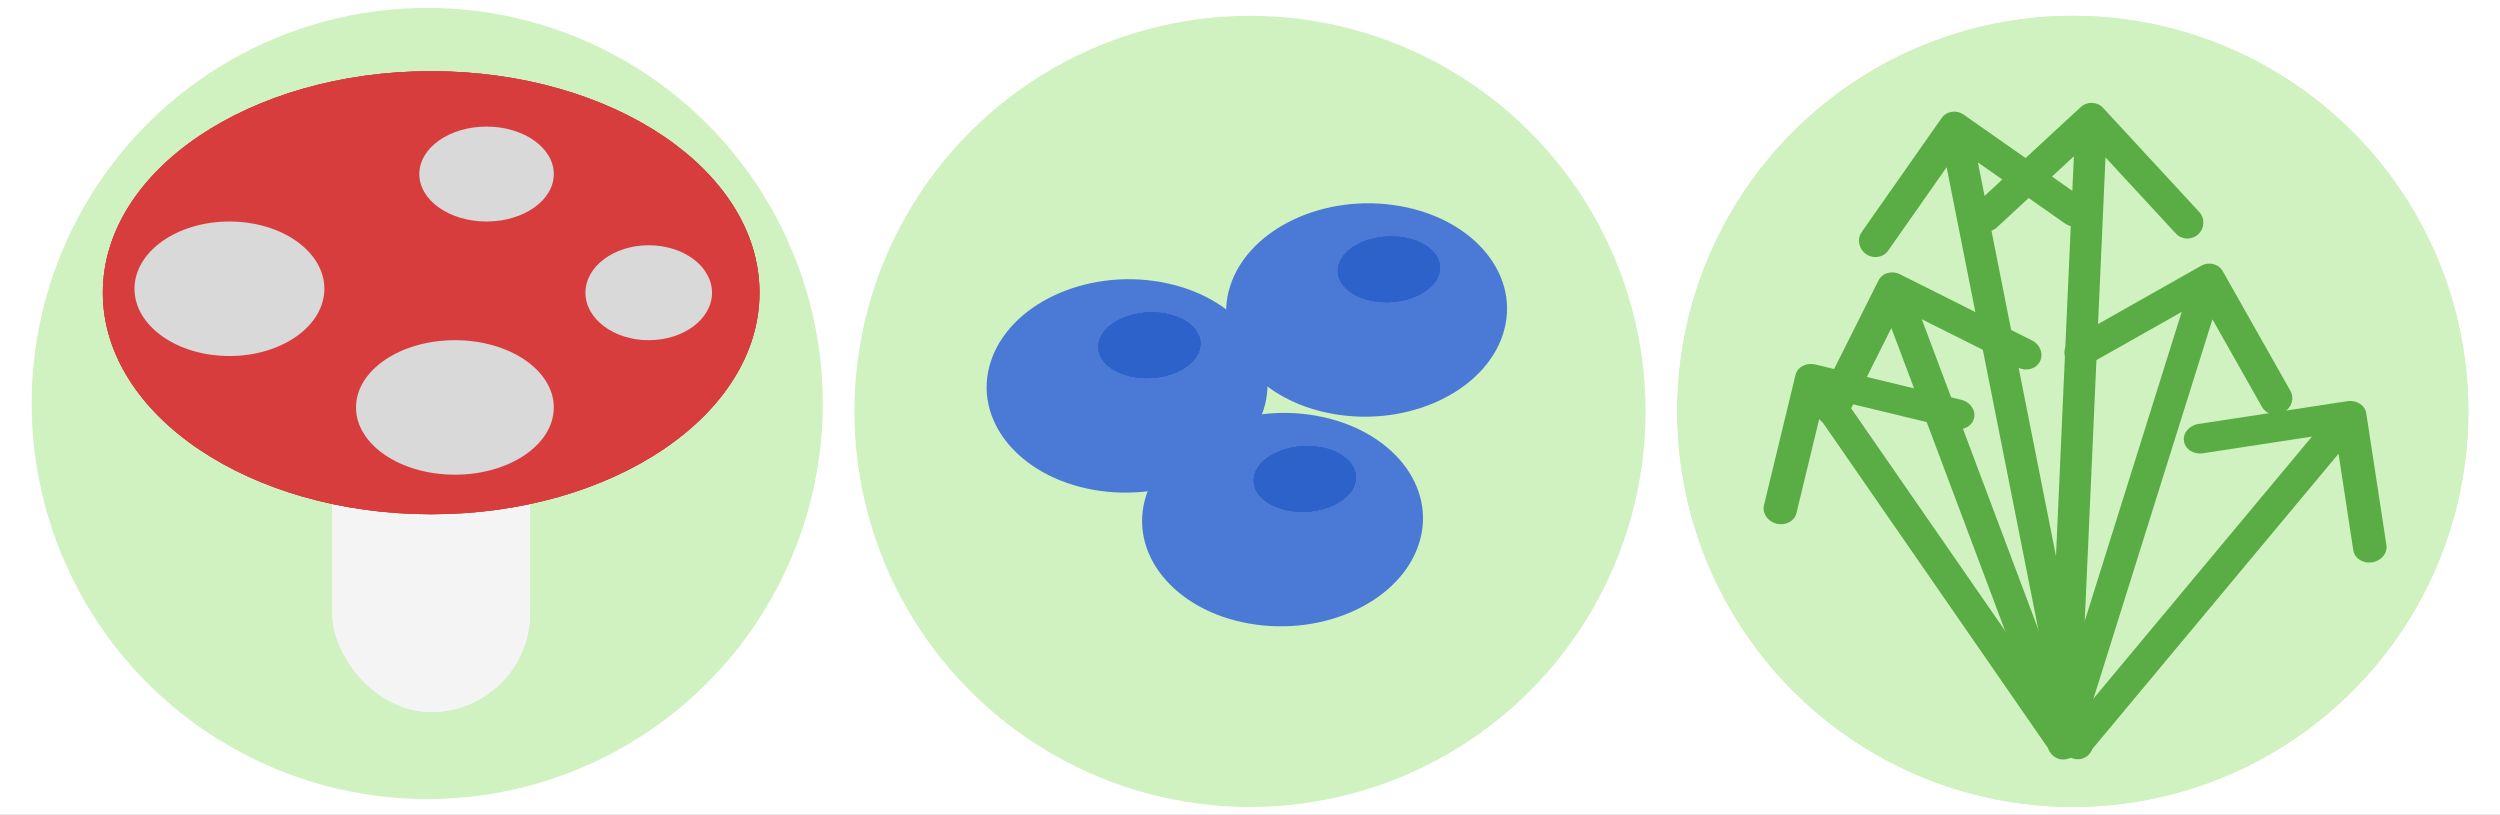 <svg width="316" height="103" viewBox="0 0 316 103" fill="none" xmlns="http://www.w3.org/2000/svg">
<rect x="0" y="0" width="316" height="103" fill="#333333" stroke="none"/>
<g clip-path="url(#clip0_154_370)">
<rect width="316" height="103" fill="white"/>
<circle cx="54" cy="51" r="50" fill="#D0F1C0"/>
<rect x="42" y="34" width="25" height="56" rx="12.5" fill="#F4F4F4"/>
<rect x="42" y="34" width="25" height="56" rx="12.5" fill="#F4F4F4"/>
<ellipse cx="54.5" cy="37" rx="41.5" ry="28" fill="#D73D3D"/>
<ellipse cx="54.5" cy="37" rx="41.5" ry="28" fill="#D73D3D"/>
<ellipse cx="54.5" cy="37" rx="41.5" ry="28" fill="#D73D3D"/>
<ellipse cx="29" cy="36.5" rx="12" ry="8.5" fill="#D9D9D9"/>
<ellipse cx="57.5" cy="51.5" rx="12.5" ry="8.5" fill="#D9D9D9"/>
<ellipse cx="82" cy="37" rx="8" ry="6" fill="#D9D9D9"/>
<ellipse cx="61.5" cy="22" rx="8.5" ry="6" fill="#D9D9D9"/>
<circle cx="158" cy="52" r="50" fill="#D0F1C0"/>
<ellipse cx="13.8" cy="17.503" rx="13.8" ry="17.503" transform="matrix(0.306 -0.952 0.985 0.174 140.651 75.772)" fill="#4A7AD5"/>
<path d="M171.355 60.749C171.005 63.039 167.845 64.801 164.297 64.684C160.749 64.568 158.157 62.618 158.507 60.328C158.857 58.038 162.017 56.276 165.565 56.392C169.113 56.508 171.705 58.459 171.355 60.749Z" fill="#2D62CB"/>
<path d="M171.355 60.749C171.005 63.039 167.845 64.801 164.297 64.684C160.749 64.568 158.157 62.618 158.507 60.328C158.857 58.038 162.017 56.276 165.565 56.392C169.113 56.508 171.705 58.459 171.355 60.749Z" fill="#2D62CB"/>
<path d="M171.355 60.749C171.005 63.039 167.845 64.801 164.297 64.684C160.749 64.568 158.157 62.618 158.507 60.328C158.857 58.038 162.017 56.276 165.565 56.392C169.113 56.508 171.705 58.459 171.355 60.749Z" fill="#2D62CB"/>
<path d="M171.355 60.749C171.005 63.039 167.845 64.801 164.297 64.684C160.749 64.568 158.157 62.618 158.507 60.328C158.857 58.038 162.017 56.276 165.565 56.392C169.113 56.508 171.705 58.459 171.355 60.749Z" fill="#2D62CB"/>
<path d="M171.355 60.749C171.005 63.039 167.845 64.801 164.297 64.684C160.749 64.568 158.157 62.618 158.507 60.328C158.857 58.038 162.017 56.276 165.565 56.392C169.113 56.508 171.705 58.459 171.355 60.749Z" fill="#2D62CB"/>
<ellipse cx="13.8" cy="17.503" rx="13.8" ry="17.503" transform="matrix(0.306 -0.952 0.985 0.174 121 58.873)" fill="#4A7AD5"/>
<path d="M151.704 43.85C151.354 46.14 148.194 47.902 144.646 47.785C141.098 47.669 138.506 45.719 138.857 43.429C139.207 41.139 142.367 39.377 145.915 39.493C149.463 39.609 152.055 41.56 151.704 43.85Z" fill="#2D62CB"/>
<path d="M151.704 43.85C151.354 46.14 148.194 47.902 144.646 47.785C141.098 47.669 138.506 45.719 138.857 43.429C139.207 41.139 142.367 39.377 145.915 39.493C149.463 39.609 152.055 41.56 151.704 43.85Z" fill="#2D62CB"/>
<path d="M151.704 43.85C151.354 46.14 148.194 47.902 144.646 47.785C141.098 47.669 138.506 45.719 138.857 43.429C139.207 41.139 142.367 39.377 145.915 39.493C149.463 39.609 152.055 41.56 151.704 43.85Z" fill="#2D62CB"/>
<path d="M151.704 43.85C151.354 46.14 148.194 47.902 144.646 47.785C141.098 47.669 138.506 45.719 138.857 43.429C139.207 41.139 142.367 39.377 145.915 39.493C149.463 39.609 152.055 41.56 151.704 43.85Z" fill="#2D62CB"/>
<path d="M151.704 43.85C151.354 46.14 148.194 47.902 144.646 47.785C141.098 47.669 138.506 45.719 138.857 43.429C139.207 41.139 142.367 39.377 145.915 39.493C149.463 39.609 152.055 41.56 151.704 43.85Z" fill="#2D62CB"/>
<ellipse cx="13.8" cy="17.503" rx="13.8" ry="17.503" transform="matrix(0.306 -0.952 0.985 0.174 151.275 49.276)" fill="#4A7AD5"/>
<path d="M181.979 34.252C181.629 36.542 178.469 38.304 174.921 38.188C171.373 38.072 168.781 36.121 169.131 33.831C169.481 31.541 172.641 29.779 176.189 29.896C179.737 30.012 182.329 31.962 181.979 34.252Z" fill="#2D62CB"/>
<path d="M181.979 34.252C181.629 36.542 178.469 38.304 174.921 38.188C171.373 38.072 168.781 36.121 169.131 33.831C169.481 31.541 172.641 29.779 176.189 29.896C179.737 30.012 182.329 31.962 181.979 34.252Z" fill="#2D62CB"/>
<path d="M181.979 34.252C181.629 36.542 178.469 38.304 174.921 38.188C171.373 38.072 168.781 36.121 169.131 33.831C169.481 31.541 172.641 29.779 176.189 29.896C179.737 30.012 182.329 31.962 181.979 34.252Z" fill="#2D62CB"/>
<path d="M181.979 34.252C181.629 36.542 178.469 38.304 174.921 38.188C171.373 38.072 168.781 36.121 169.131 33.831C169.481 31.541 172.641 29.779 176.189 29.896C179.737 30.012 182.329 31.962 181.979 34.252Z" fill="#2D62CB"/>
<path d="M181.979 34.252C181.629 36.542 178.469 38.304 174.921 38.188C171.373 38.072 168.781 36.121 169.131 33.831C169.481 31.541 172.641 29.779 176.189 29.896C179.737 30.012 182.329 31.962 181.979 34.252Z" fill="#2D62CB"/>
<circle cx="262" cy="52" r="50" fill="#D0F1C0"/>
<circle cx="262" cy="52" r="50" fill="#D0F1C0"/>
<path d="M240.154 34.667C239.13 34.153 237.914 34.506 237.438 35.455L229.69 50.917C229.214 51.866 229.66 53.051 230.685 53.565C231.709 54.078 232.925 53.725 233.401 52.776L240.288 39.032L255.132 46.471C256.157 46.984 257.373 46.631 257.848 45.682C258.324 44.734 257.878 43.548 256.854 43.035L240.154 34.667ZM258.896 94.242C259.284 95.276 260.459 95.865 261.52 95.557C262.581 95.249 263.126 94.161 262.737 93.127L258.896 94.242ZM237.373 36.942L258.896 94.242L262.737 93.127L241.214 35.827L237.373 36.942Z" fill="#59AD44"/>
<path d="M229.442 46.07C228.309 45.796 227.192 46.393 226.948 47.403L222.966 63.87C222.722 64.88 223.442 65.922 224.575 66.196C225.709 66.47 226.825 65.873 227.07 64.862L230.609 50.225L247.025 54.195C248.158 54.469 249.275 53.872 249.519 52.862C249.764 51.851 249.043 50.81 247.91 50.536L229.442 46.07ZM259.085 94.867C259.713 95.775 261.012 96.09 261.986 95.569C262.961 95.048 263.241 93.89 262.612 92.981L259.085 94.867ZM227.236 48.842L259.085 94.867L262.612 92.981L230.764 46.956L227.236 48.842Z" fill="#59AD44"/>
<path d="M265.829 13.636C265.083 12.829 263.818 12.785 263.002 13.538L249.713 25.814C248.897 26.567 248.841 27.832 249.586 28.639C250.332 29.447 251.598 29.49 252.413 28.737L264.226 17.826L275.027 29.519C275.773 30.326 277.038 30.37 277.854 29.617C278.669 28.863 278.726 27.598 277.98 26.791L265.829 13.636ZM258.818 93.931C258.768 95.034 259.623 95.96 260.727 95.998C261.831 96.036 262.766 95.173 262.815 94.069L258.818 93.931ZM262.354 14.931L258.818 93.931L262.815 94.069L266.351 15.069L262.354 14.931Z" fill="#59AD44"/>
<path d="M248.215 14.495C247.291 13.848 246.039 14.039 245.419 14.924L235.314 29.336C234.694 30.221 234.94 31.463 235.864 32.11C236.788 32.758 238.04 32.566 238.66 31.682L247.642 18.871L261.026 28.255C261.95 28.903 263.202 28.711 263.822 27.827C264.442 26.942 264.196 25.7 263.272 25.052L248.215 14.495ZM260.562 94.286C260.777 95.37 261.837 96.112 262.928 95.945C264.02 95.778 264.731 94.764 264.516 93.68L260.562 94.286ZM245.115 16.4L260.562 94.286L264.516 93.68L249.069 15.794L245.115 16.4Z" fill="#59AD44"/>
<path d="M280.954 34.272C280.429 33.342 279.198 33.044 278.205 33.605L262.026 42.752C261.033 43.313 260.654 44.522 261.179 45.451C261.704 46.38 262.935 46.678 263.928 46.117L278.31 37.987L285.919 51.446C286.444 52.376 287.675 52.674 288.668 52.112C289.66 51.551 290.04 50.343 289.514 49.414L280.954 34.272ZM258.873 93.278C258.542 94.332 259.144 95.397 260.218 95.657C261.291 95.917 262.43 95.274 262.76 94.22L258.873 93.278ZM277.213 34.817L258.873 93.278L262.76 94.22L281.1 35.759L277.213 34.817Z" fill="#59AD44"/>
<path d="M299.095 52.24C298.938 51.217 297.874 50.531 296.717 50.708L277.866 53.592C276.709 53.768 275.898 54.741 276.054 55.764C276.211 56.787 277.275 57.472 278.432 57.295L295.189 54.732L297.455 69.548C297.611 70.571 298.676 71.257 299.833 71.08C300.99 70.903 301.8 69.93 301.644 68.908L299.095 52.24ZM261.007 92.629C260.299 93.477 260.479 94.65 261.407 95.248C262.336 95.846 263.662 95.643 264.369 94.795L261.007 92.629ZM295.319 51.477L261.007 92.629L264.369 94.795L298.681 53.643L295.319 51.477Z" fill="#59AD44"/>
</g>
<defs>
<clipPath id="clip0_154_370">
<rect width="316" height="103" fill="white"/>
</clipPath>
</defs>
</svg>
